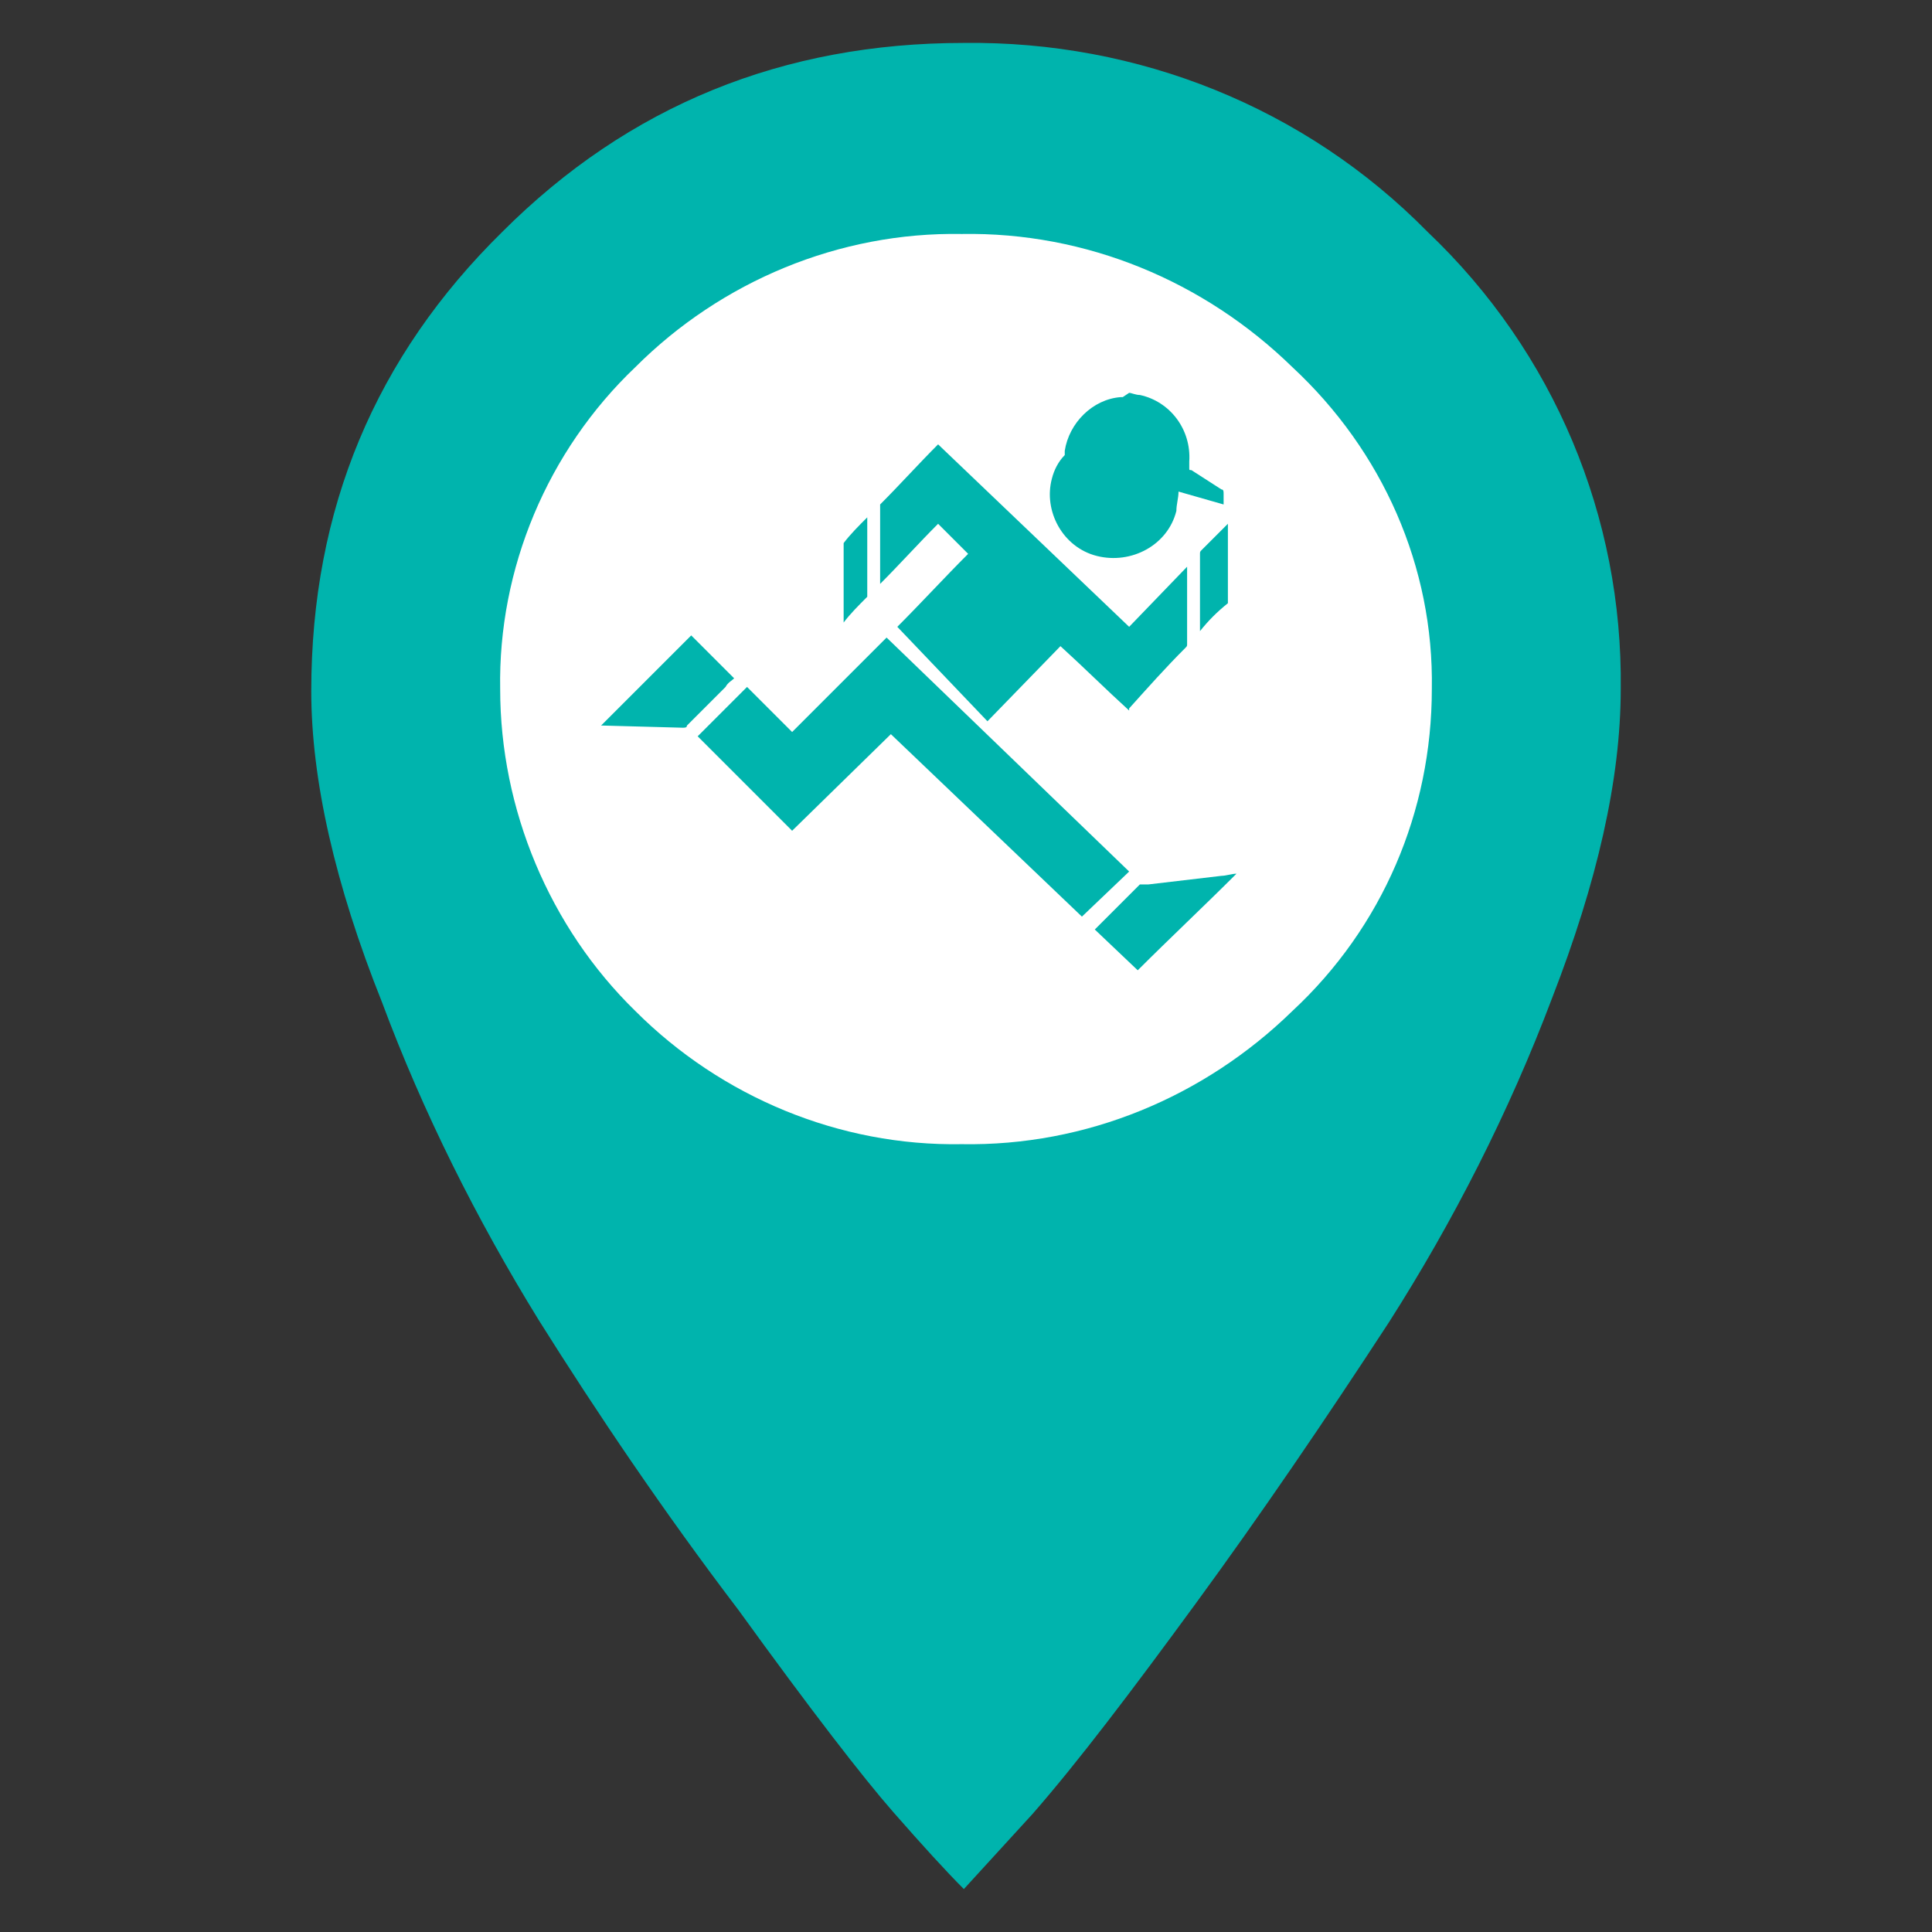 <svg version="1.1" id="Layer_1" xmlns="http://www.w3.org/2000/svg" xmlns:xlink="http://www.w3.org/1999/xlink" width="90" height="90"
   viewBox="0 0 90 90" style="enable-background:new 0 0 90 90;" xml:space="preserve">
      <rect x="0" y="0" width="90" height="90" fill="#333333" stroke="none"/>
      <style type="text/css">
        .st0{fill:#00b4ad;}
        .st1{fill:#ffffff;}
      </style>
      <title>GOGETTER ICON</title>
      <path class="st0" d="M23.4,10.8C29.3,4.9,36.5,2,44.9,2c8.1-0.1,15.9,3,21.6,8.8c5.9,5.6,9.1,13.3,9,21.3c0,4.2-1.1,9-3.2,14.4
        c-2,5.3-4.6,10.4-7.6,15.1c-3,4.6-6,9-9,13.1s-5.5,7.4-7.6,9.8L44.9,88c-0.8-0.8-1.9-2-3.3-3.6c-1.4-1.6-3.8-4.7-7.2-9.4
        c-3.5-4.6-6.6-9.2-9.3-13.5c-2.9-4.7-5.4-9.7-7.3-14.8c-2.2-5.5-3.3-10.4-3.3-14.5C14.5,23.7,17.5,16.6,23.4,10.8z"/>
      <path class="st1" d="M29.6,47.1c4,4,9.5,6.3,15.2,6.2c5.8,0.1,11.3-2.2,15.4-6.2c4.2-3.9,6.5-9.3,6.5-15c0.1-5.7-2.3-11.1-6.5-15
        c-4.1-4-9.6-6.3-15.4-6.2c-5.7-0.1-11.2,2.2-15.2,6.2c-4.1,3.9-6.4,9.4-6.3,15C23.3,37.7,25.6,43.2,29.6,47.1z"/>
      <path class="st0" d="M52.6,18.3c0.1,0,0.3,0.1,0.5,0.1c1.4,0.3,2.4,1.6,2.3,3.1c0,0.1,0,0.2,0,0.3c0,0.1,0,0.1,0.1,0.1l1.4,0.9
        c0.1,0,0.1,0.1,0.1,0.2c0,0.2,0,0.3,0,0.5l-2.1-0.6c0,0.3-0.1,0.6-0.1,0.9c-0.4,1.6-2.1,2.5-3.7,2.1c-1.6-0.4-2.5-2.1-2.1-3.6
        c0.1-0.4,0.3-0.8,0.6-1.1c0,0,0-0.1,0-0.2c0.2-1.3,1.3-2.4,2.6-2.5c0,0,0.1,0,0.1,0L52.6,18.3z"/>
      <path class="st0" d="M41.8,29.2c1.1-1.1,2.2-2.3,3.3-3.4l-1.4-1.4c-0.9,0.9-1.8,1.9-2.7,2.8c0,0,0-0.1,0-0.1c0-1.2,0-2.3,0-3.5
        c0-0.1,0-0.1,0-0.1c0.9-0.9,1.8-1.9,2.7-2.8l0,0l8.9,8.5l2.7-2.8c0,0.1,0,0.1,0,0.1v3.5c0,0.1,0,0.1-0.1,0.2
        c-0.9,0.9-1.7,1.8-2.6,2.8l0,0.1c-1.1-1-2.1-2-3.2-3l-3.4,3.5L41.8,29.2z"/>
      <path class="st0" d="M41.5,34.2l-4.6,4.5l-4.4-4.4l2.3-2.3c0.7,0.7,1.4,1.4,2.1,2.1l4.4-4.4l11.3,10.9l-2.2,2.1L41.5,34.2z"/>
      <path class="st0" d="M51,43.3l2.1-2.1l0.4,0l3.4-0.4c0.2,0,0.5-0.1,0.7-0.1c-1.5,1.5-3.1,3-4.6,4.5L51,43.3z"/>
      <path class="st0" d="M28,33.8l4.2-4.2l2,2c-0.1,0.1-0.3,0.2-0.4,0.4c-0.6,0.6-1.2,1.2-1.8,1.8c0,0.1-0.1,0.1-0.2,0.1l-3.7-0.1
        L28,33.8z"/>
      <path class="st0" d="M55.9,29.4v-3.6c0-0.1,0-0.1,0.1-0.2l1.2-1.2c0,0,0,0.1,0,0.1V28c0,0,0,0.1,0,0.1
        C56.7,28.5,56.3,28.9,55.9,29.4L55.9,29.4z"/>
      <path class="st0" d="M40.4,24.1v0.1c0,1.2,0,2.3,0,3.5c0,0.1,0,0.1,0,0.1c-0.4,0.4-0.8,0.8-1.1,1.2c0,0,0,0,0,0h0c0,0,0-0.1,0-0.1
        v-3.5c0-0.1,0-0.1,0-0.1C39.6,24.9,40,24.5,40.4,24.1L40.4,24.1z"/>
    </svg>